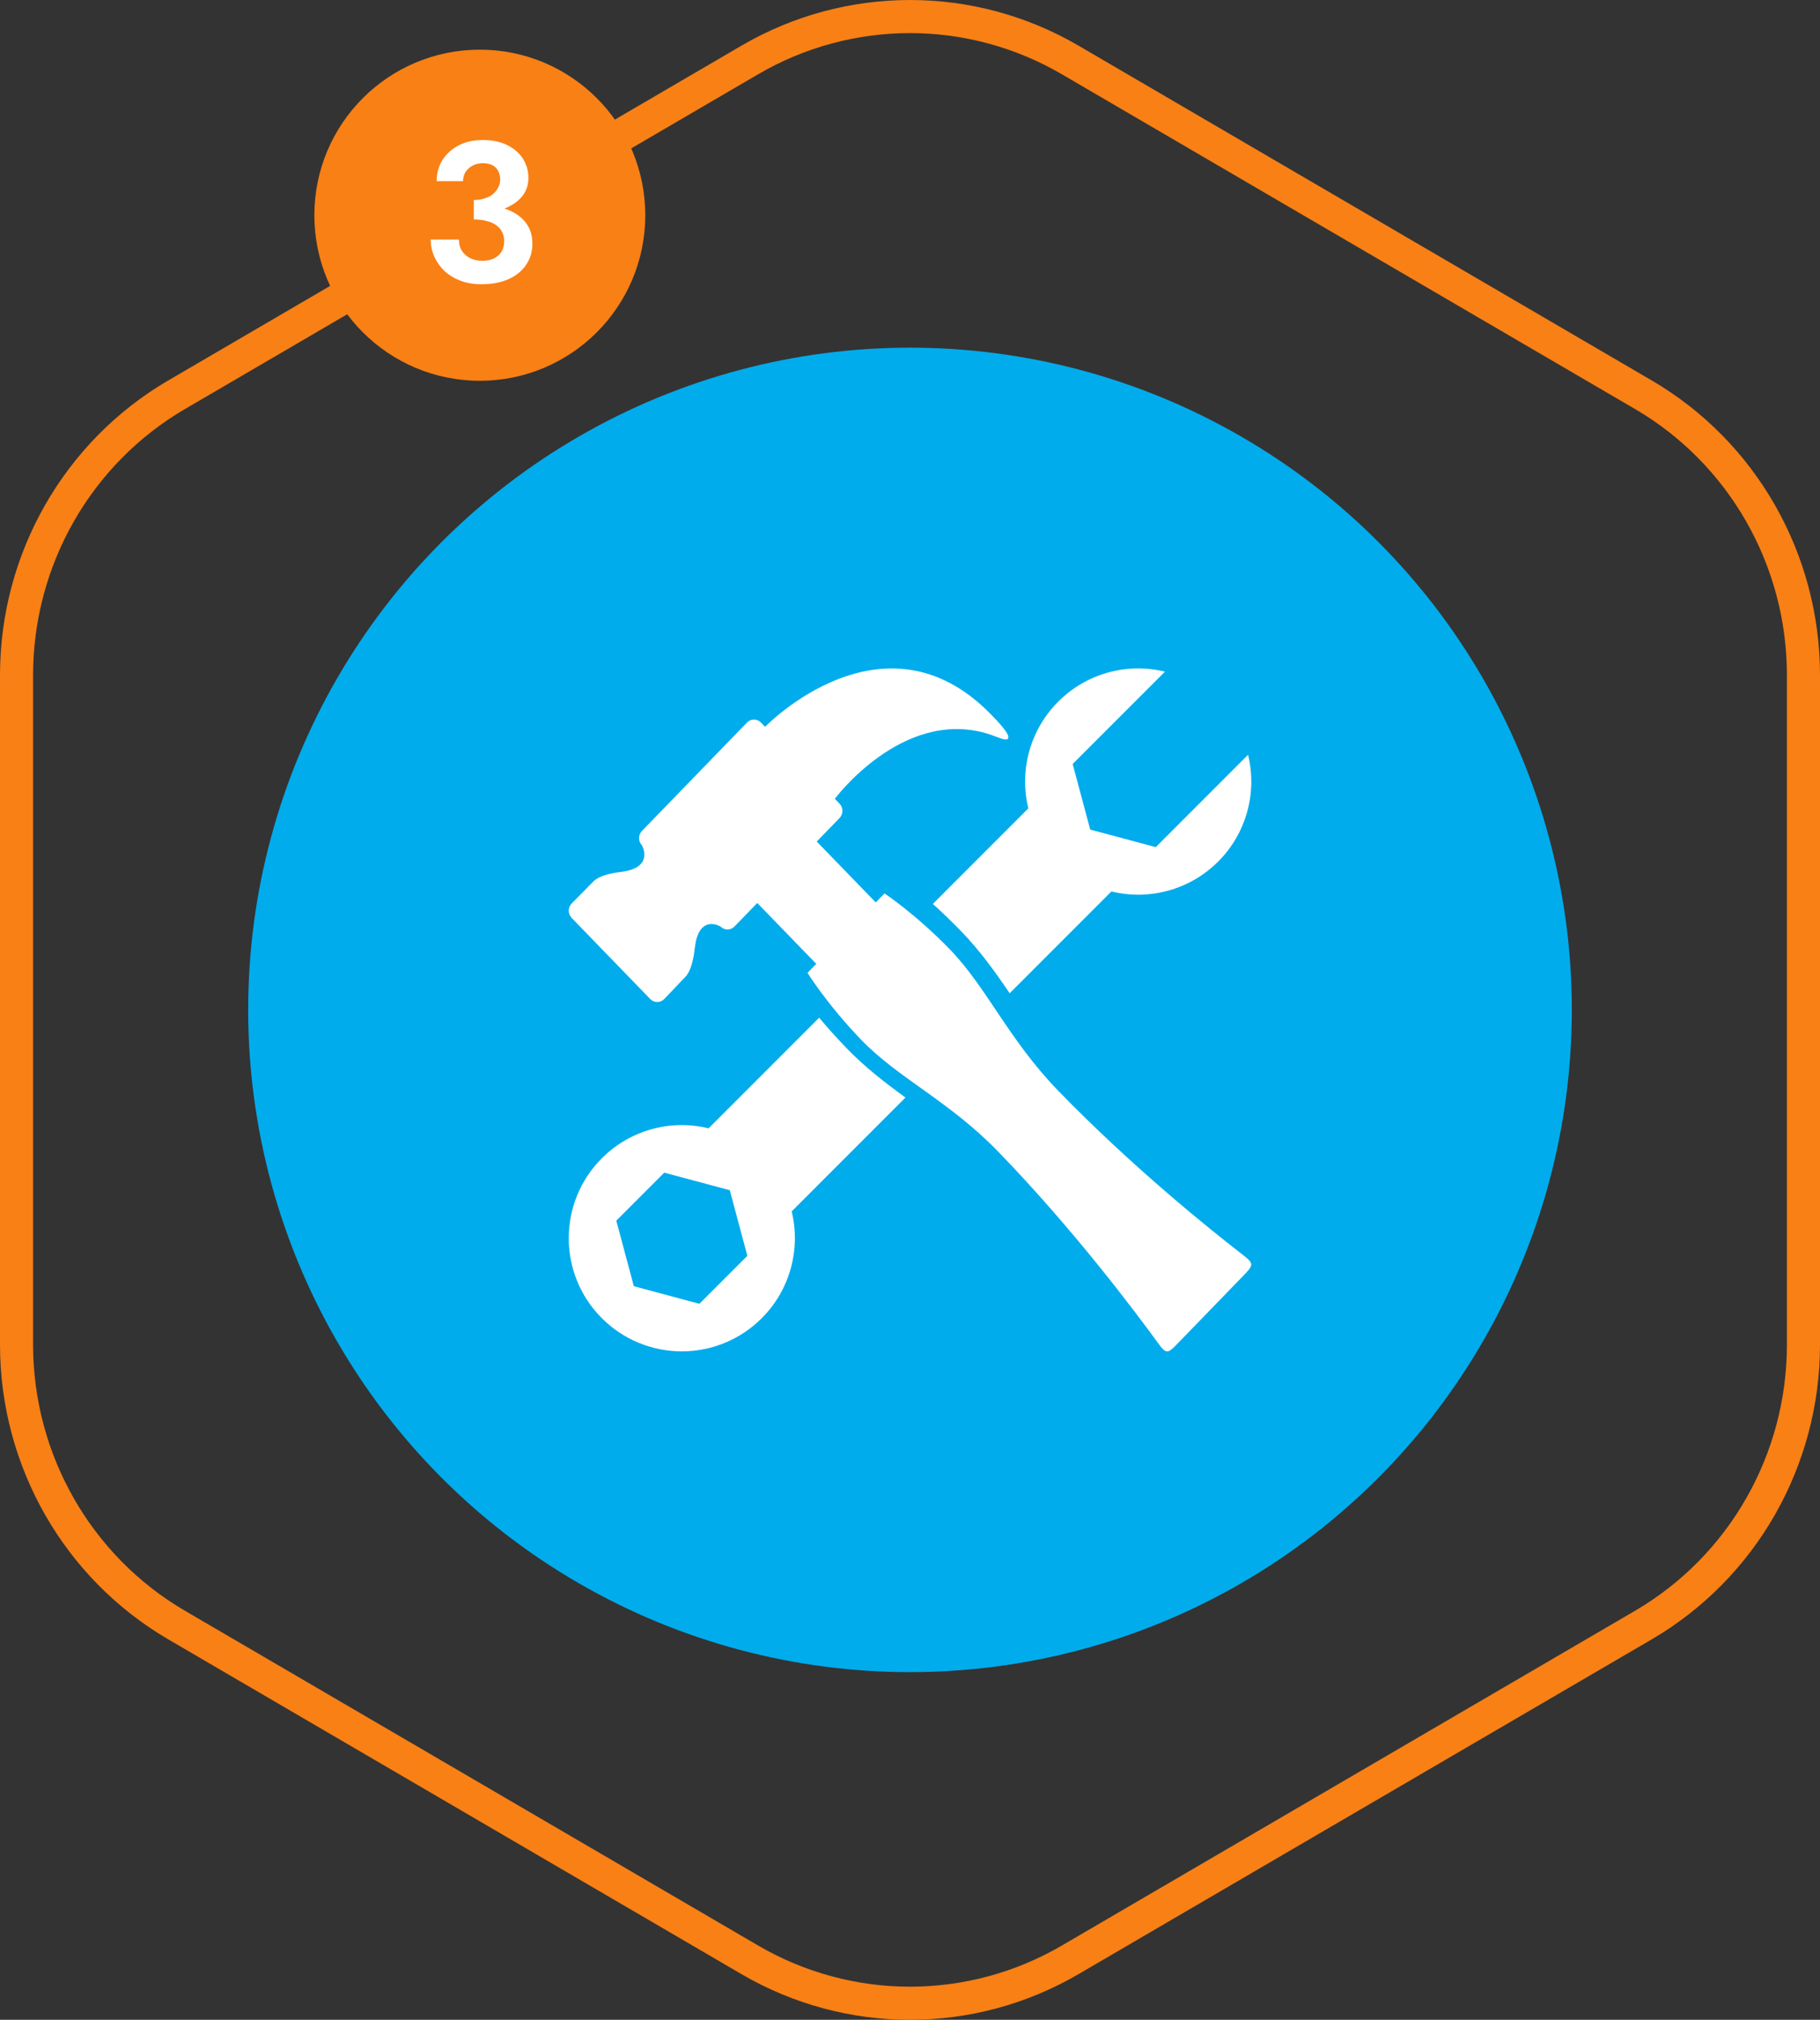 <svg width="110" height="122" viewBox="0 0 110 122" fill="none" xmlns="http://www.w3.org/2000/svg">
<rect x="0" y="0" width="110" height="122" fill="#333333" stroke="none"/>
<path d="M64.684 3.623C58.692 0.126 51.308 0.126 45.316 3.623L10.676 23.842C4.685 27.339 1 33.797 1 40.781V81.219C1 88.203 4.685 94.661 10.676 98.158L45.316 118.377C51.308 121.874 58.692 121.874 64.684 118.377L99.324 98.158C105.315 94.661 109 88.203 109 81.219V40.781C109 33.797 105.315 27.339 99.324 23.842L64.684 3.623Z" stroke="#F88015" stroke-width="2"/>
<circle cx="29" cy="13" r="10" fill="#F88015"/>
<path d="M28.636 12.908C29.268 12.908 29.832 12.824 30.328 12.656C30.824 12.488 31.216 12.244 31.504 11.924C31.792 11.596 31.936 11.204 31.936 10.748C31.936 10.324 31.828 9.94 31.612 9.596C31.396 9.252 31.08 8.976 30.664 8.768C30.256 8.56 29.76 8.456 29.176 8.456C28.624 8.456 28.14 8.564 27.724 8.78C27.308 8.996 26.98 9.292 26.74 9.668C26.508 10.036 26.392 10.46 26.392 10.94H27.988C27.988 10.628 28.1 10.372 28.324 10.172C28.556 9.964 28.84 9.86 29.176 9.86C29.416 9.86 29.612 9.9 29.764 9.98C29.916 10.06 30.032 10.176 30.112 10.328C30.192 10.48 30.232 10.656 30.232 10.856C30.232 11.016 30.192 11.172 30.112 11.324C30.04 11.468 29.936 11.6 29.8 11.72C29.664 11.832 29.496 11.92 29.296 11.984C29.104 12.048 28.884 12.08 28.636 12.08V12.908ZM29.104 17.168C29.728 17.168 30.268 17.068 30.724 16.868C31.188 16.66 31.544 16.372 31.792 16.004C32.048 15.636 32.176 15.212 32.176 14.732C32.176 14.308 32.088 13.948 31.912 13.652C31.736 13.348 31.488 13.1 31.168 12.908C30.848 12.708 30.472 12.564 30.04 12.476C29.616 12.388 29.148 12.344 28.636 12.344V13.256C28.932 13.256 29.192 13.288 29.416 13.352C29.648 13.408 29.84 13.492 29.992 13.604C30.152 13.716 30.272 13.856 30.352 14.024C30.432 14.184 30.472 14.36 30.472 14.552C30.472 14.816 30.416 15.036 30.304 15.212C30.192 15.388 30.036 15.524 29.836 15.62C29.644 15.708 29.416 15.752 29.152 15.752C28.896 15.752 28.66 15.704 28.444 15.608C28.228 15.504 28.056 15.356 27.928 15.164C27.8 14.972 27.736 14.74 27.736 14.468H26.032C26.032 14.828 26.104 15.172 26.248 15.5C26.392 15.82 26.596 16.108 26.86 16.364C27.124 16.612 27.444 16.808 27.82 16.952C28.196 17.096 28.624 17.168 29.104 17.168Z" fill="white"/>
<circle cx="55" cy="61" r="40" fill="#00ACEC"/>
<path d="M75.135 75.81C73.314 74.407 68.465 70.532 63.949 65.874C60.947 62.777 59.67 59.677 57.395 57.33C55.334 55.204 53.459 53.965 53.459 53.965L52.931 54.509L49.364 50.831L50.742 49.41C50.854 49.294 50.916 49.138 50.916 48.976C50.916 48.815 50.854 48.659 50.742 48.543L50.457 48.249C50.459 48.248 54.512 42.793 59.637 44.301C60.233 44.478 60.763 44.779 60.914 44.625C61.119 44.415 60.339 43.606 59.881 43.139C53.398 36.505 46.245 43.898 46.242 43.901L45.99 43.641C45.935 43.584 45.87 43.539 45.798 43.508C45.726 43.477 45.648 43.461 45.57 43.461C45.491 43.461 45.413 43.477 45.341 43.508C45.269 43.539 45.204 43.584 45.15 43.641L38.798 50.191C38.686 50.308 38.623 50.463 38.623 50.625C38.623 50.787 38.686 50.942 38.798 51.059C38.798 51.059 39.575 52.419 37.536 52.664C36.715 52.764 36.201 52.949 35.91 53.193C35.455 53.652 35.001 54.112 34.549 54.574C34.437 54.691 34.375 54.846 34.375 55.008C34.375 55.169 34.437 55.325 34.549 55.442L39.302 60.345C39.357 60.402 39.422 60.447 39.494 60.478C39.566 60.508 39.644 60.524 39.723 60.524C39.801 60.524 39.879 60.508 39.951 60.478C40.024 60.447 40.089 60.402 40.143 60.345C40.143 60.345 41.454 58.977 41.482 58.941C41.718 58.64 41.898 58.111 41.993 57.264C42.232 55.16 43.549 55.963 43.549 55.963C43.603 56.02 43.669 56.065 43.741 56.096C43.813 56.127 43.891 56.143 43.97 56.143C44.048 56.143 44.126 56.127 44.199 56.096C44.271 56.065 44.336 56.02 44.391 55.963L45.768 54.542L49.334 58.219L48.806 58.764C48.806 58.764 50.008 60.698 52.069 62.824C54.344 65.171 57.351 66.487 60.353 69.584C64.868 74.241 68.625 79.242 69.988 81.12C70.502 81.828 70.584 81.763 71.211 81.114L73.17 79.094L75.127 77.075C75.756 76.425 75.821 76.341 75.135 75.81Z" fill="white"/>
<path d="M56.38 54.599C56.971 55.132 57.543 55.684 58.097 56.254C59.192 57.383 60.107 58.646 61.025 59.994L67.173 53.846C68.313 54.124 69.505 54.105 70.635 53.788C71.766 53.472 72.795 52.87 73.625 52.041C74.455 51.211 75.058 50.182 75.374 49.052C75.691 47.922 75.711 46.729 75.432 45.589L69.853 51.169L65.893 50.108L64.831 46.146L70.409 40.569C69.27 40.291 68.077 40.31 66.948 40.627C65.818 40.944 64.789 41.547 63.96 42.378C63.13 43.207 62.528 44.235 62.211 45.365C61.894 46.495 61.873 47.687 62.151 48.826L56.38 54.599ZM51.211 63.357C50.621 62.748 50.053 62.12 49.507 61.471L42.826 68.153C41.687 67.874 40.494 67.894 39.365 68.211C38.235 68.527 37.206 69.13 36.377 69.96C33.707 72.628 33.708 76.955 36.377 79.623C37.011 80.258 37.764 80.761 38.593 81.105C39.422 81.448 40.311 81.625 41.208 81.625C42.105 81.625 42.994 81.448 43.823 81.105C44.652 80.761 45.405 80.258 46.039 79.623C46.869 78.793 47.472 77.764 47.788 76.634C48.105 75.504 48.126 74.312 47.848 73.171L54.726 66.294C53.461 65.374 52.273 64.453 51.211 63.357ZM42.27 78.752L38.309 77.69L37.248 73.729L40.148 70.831L44.108 71.891L45.169 75.853L42.27 78.752Z" fill="white"/>
</svg>
